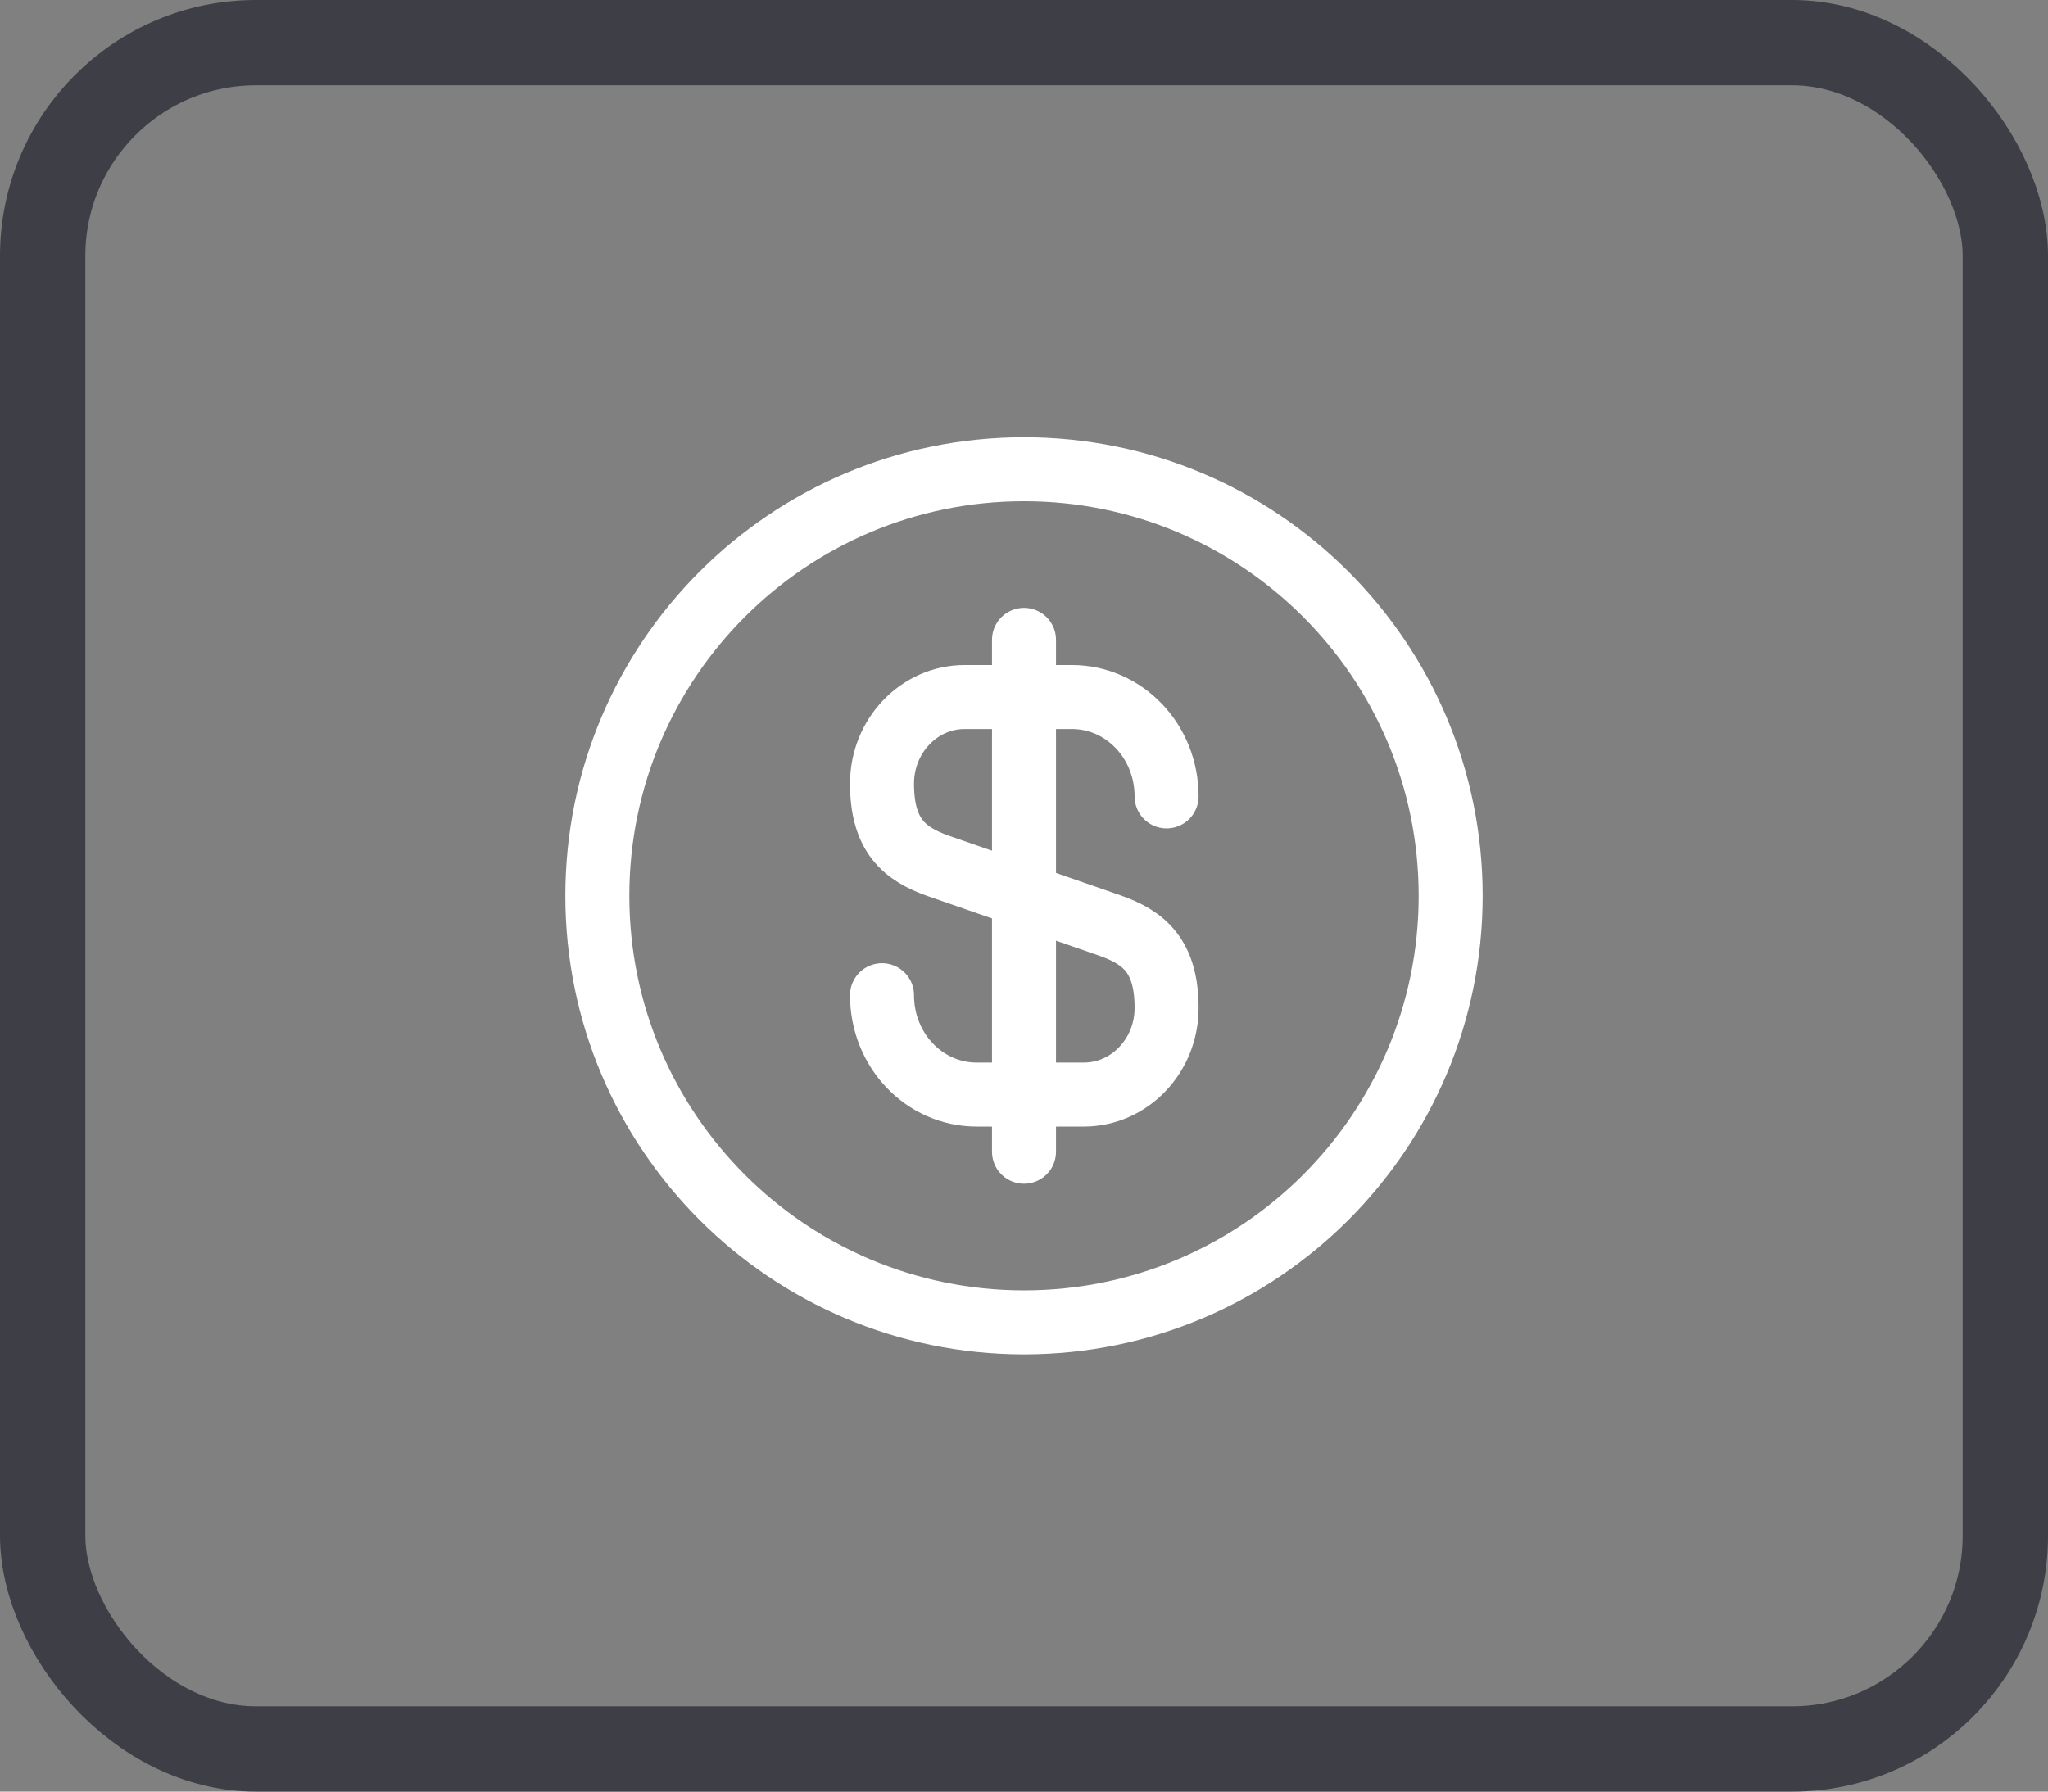 <svg width="48" height="42" viewBox="0 0 48 42" fill="none" xmlns="http://www.w3.org/2000/svg">
<rect x="0" y="0" width="48" height="42" fill="#808080" stroke="none"/>
<path d="M20.672 23.33C20.672 24.62 21.662 25.66 22.892 25.66H25.402C26.472 25.66 27.342 24.75 27.342 23.63C27.342 22.41 26.812 21.98 26.022 21.7L21.992 20.3C21.202 20.02 20.672 19.59 20.672 18.37C20.672 17.25 21.542 16.34 22.612 16.34H25.122C26.352 16.34 27.342 17.38 27.342 18.67" stroke="white" stroke-width="1.5" stroke-linecap="round" stroke-linejoin="round"/>
<path d="M24 15V27" stroke="white" stroke-width="1.5" stroke-linecap="round" stroke-linejoin="round"/>
<path d="M24 31C29.523 31 34 26.523 34 21C34 15.477 29.523 11 24 11C18.477 11 14 15.477 14 21C14 26.523 18.477 31 24 31Z" stroke="white" stroke-width="1.5" stroke-linecap="round" stroke-linejoin="round"/>
<rect x="1" y="1" width="46" height="40" rx="5" stroke="#3E3E47" stroke-width="2"/>
</svg>
